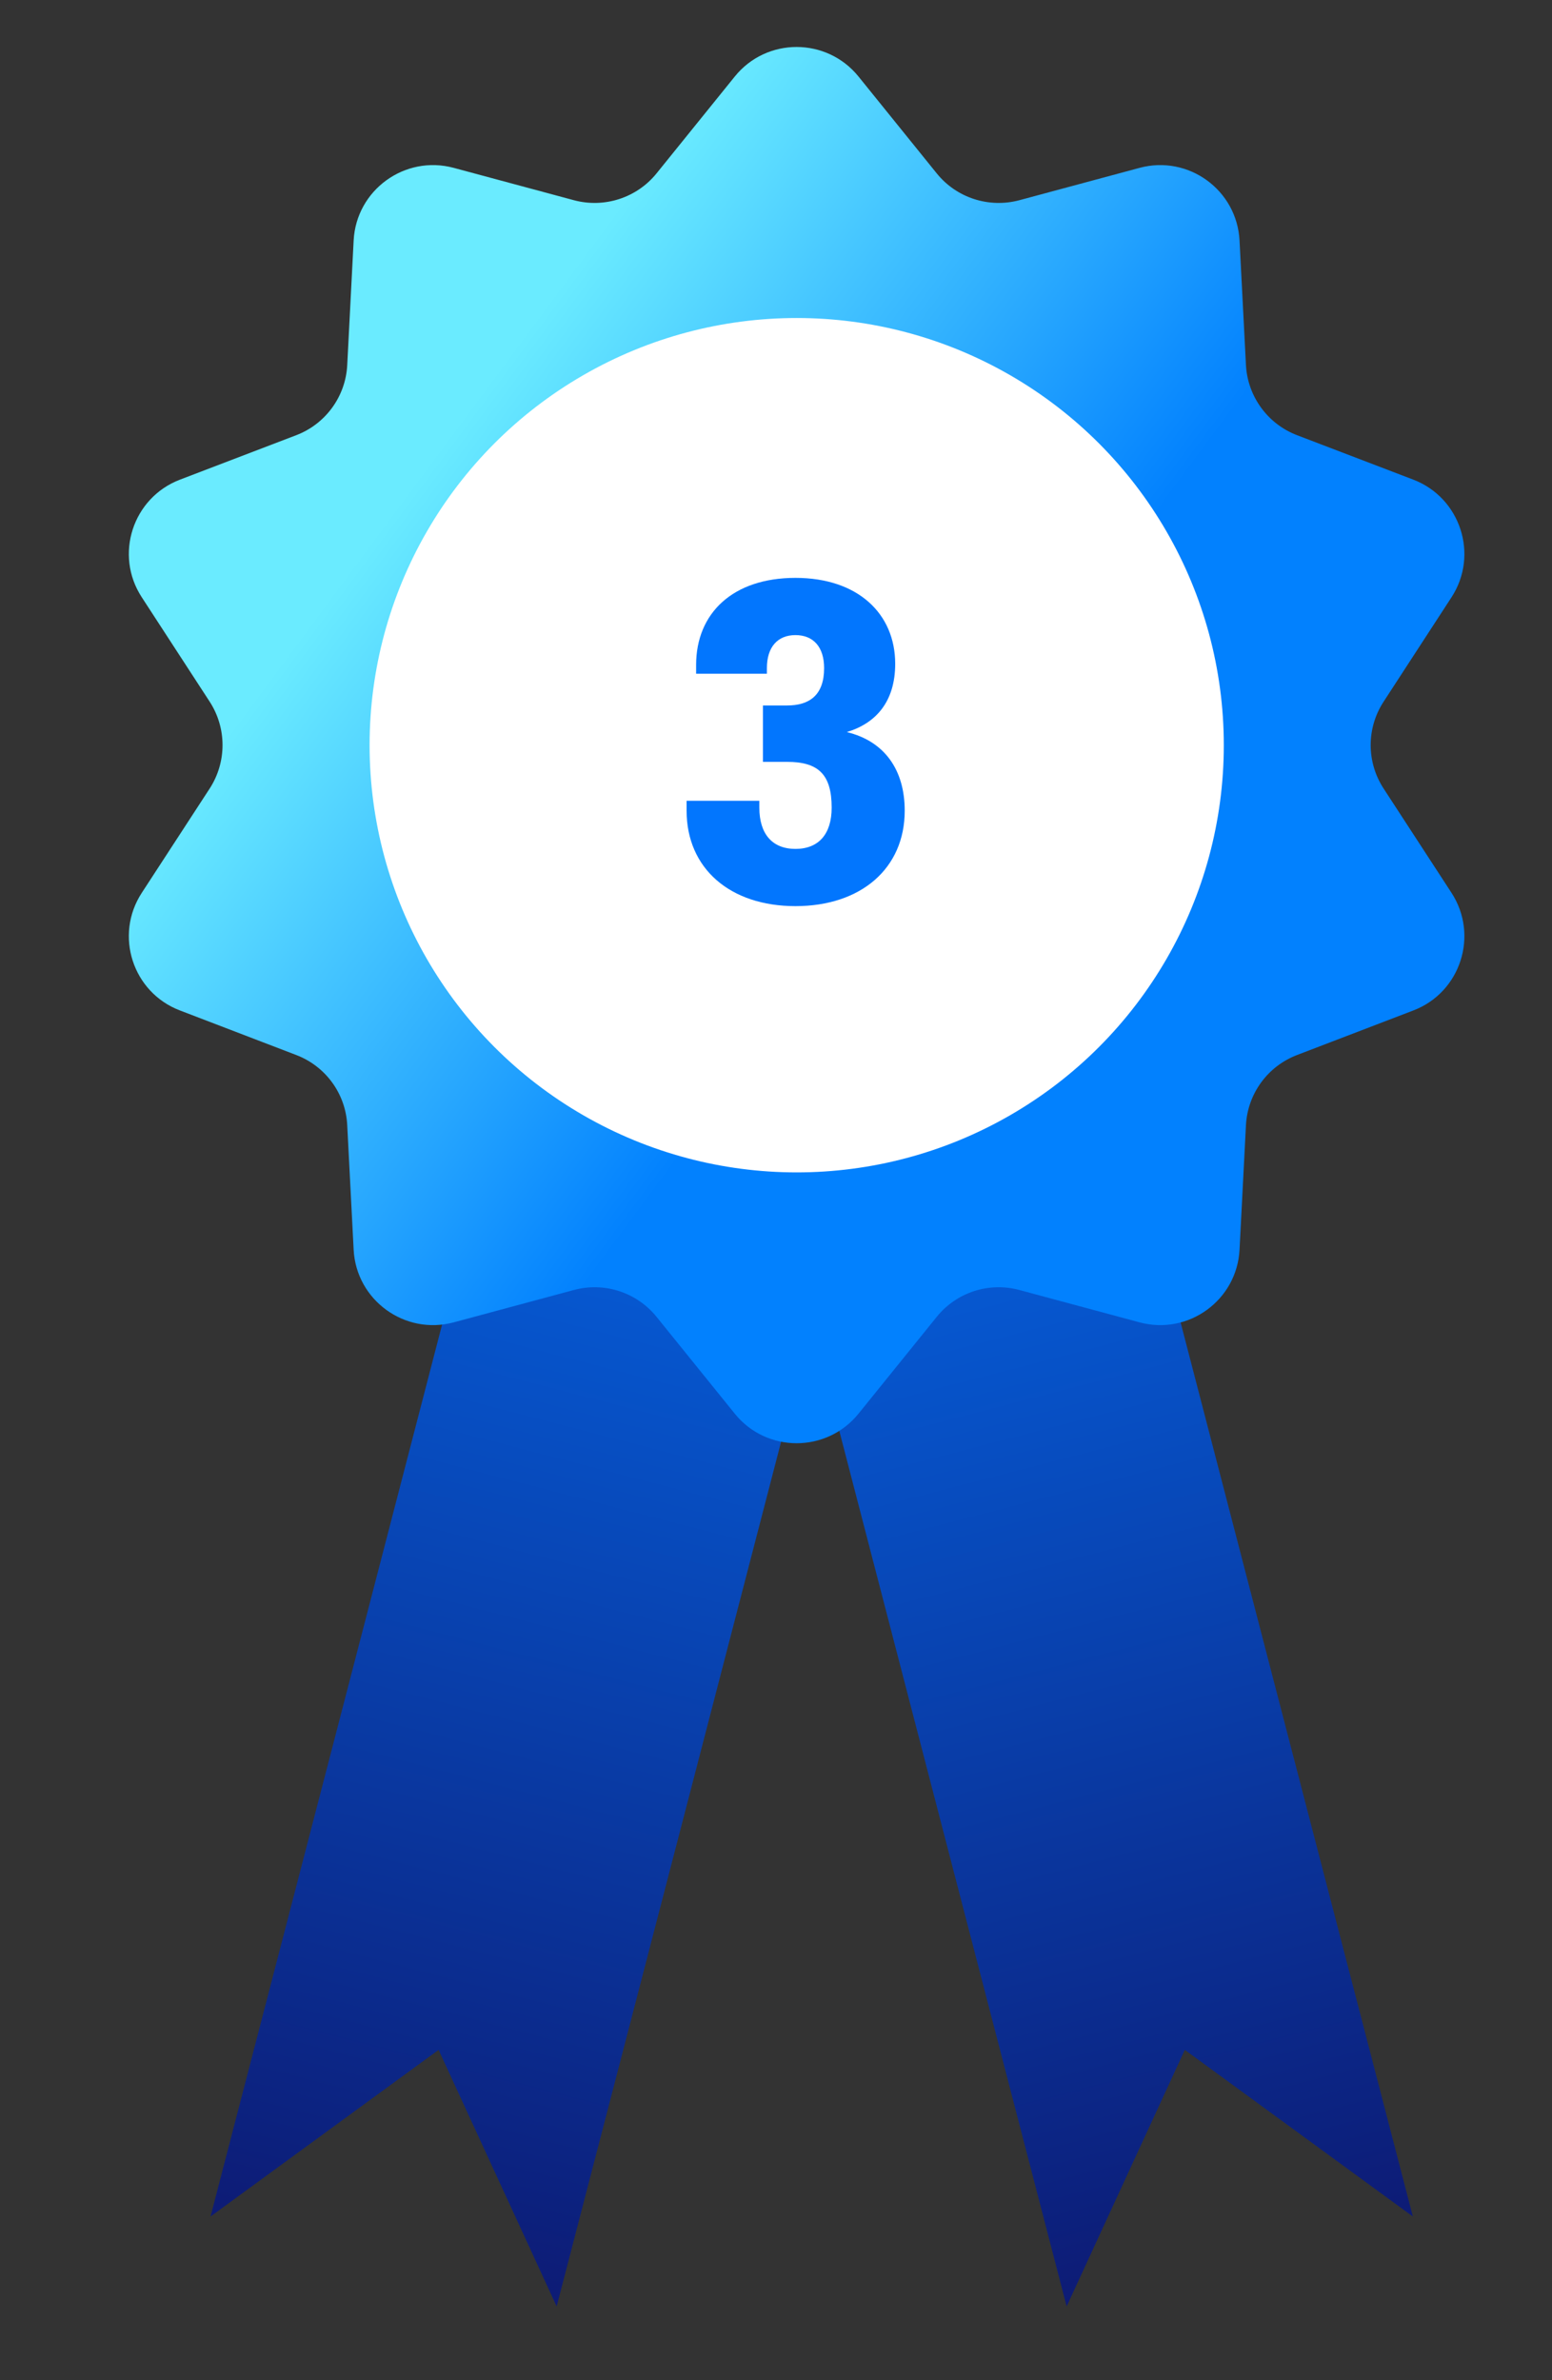 <svg width="15" height="23" viewBox="0 0 15 23" fill="none" xmlns="http://www.w3.org/2000/svg">
<rect x="0" y="0" width="15" height="23" fill="#333333" stroke="none"/>
<path d="M5.702 7.295L9.047 8.163L5.38 22.287L4.239 19.808L2.035 21.418L5.702 7.295Z" fill="url(#paint0_linear_3982_26976)"/>
<path d="M6.641 8.163L9.986 7.295L13.655 21.418L11.451 19.808L10.309 22.287L6.641 8.163Z" fill="url(#paint1_linear_3982_26976)"/>
<path d="M7.102 0.739C7.409 0.359 7.989 0.359 8.297 0.739L9.054 1.676C9.245 1.912 9.557 2.013 9.851 1.935L11.014 1.622C11.486 1.495 11.955 1.836 11.98 2.324L12.042 3.527C12.058 3.83 12.251 4.096 12.535 4.205L13.66 4.635C14.116 4.81 14.295 5.362 14.029 5.771L13.372 6.781C13.206 7.036 13.206 7.364 13.372 7.619L14.029 8.628C14.295 9.038 14.116 9.59 13.66 9.764L12.535 10.195C12.251 10.304 12.058 10.569 12.042 10.873L11.98 12.076C11.955 12.564 11.486 12.905 11.014 12.778L9.851 12.465C9.557 12.386 9.245 12.488 9.054 12.724L8.297 13.661C7.989 14.041 7.409 14.041 7.102 13.661L6.345 12.724C6.154 12.488 5.841 12.386 5.548 12.465L4.385 12.778C3.913 12.905 3.443 12.564 3.418 12.076L3.356 10.873C3.341 10.569 3.148 10.304 2.864 10.195L1.739 9.764C1.282 9.59 1.103 9.038 1.37 8.628L2.027 7.619C2.192 7.364 2.192 7.036 2.027 6.781L1.37 5.771C1.103 5.362 1.282 4.81 1.739 4.635L2.864 4.205C3.148 4.096 3.341 3.83 3.356 3.527L3.418 2.324C3.443 1.836 3.913 1.495 4.385 1.622L5.548 1.935C5.841 2.013 6.154 1.912 6.345 1.676L7.102 0.739Z" fill="url(#paint2_linear_3982_26976)"/>
<ellipse cx="7.7" cy="7.201" rx="4.128" ry="4.128" fill="white"/>
<path d="M7.688 8.203C7.911 8.203 8.038 8.061 8.038 7.804C8.038 7.481 7.907 7.362 7.608 7.362H7.374V6.817H7.608C7.823 6.817 7.965 6.717 7.965 6.456C7.965 6.252 7.861 6.137 7.688 6.137C7.516 6.137 7.412 6.252 7.412 6.456V6.51H6.728V6.425C6.728 5.926 7.082 5.584 7.688 5.584C8.291 5.584 8.652 5.93 8.652 6.414C8.652 6.782 8.464 6.99 8.184 7.074C8.549 7.162 8.744 7.439 8.744 7.834C8.744 8.391 8.322 8.756 7.688 8.756C7.055 8.756 6.636 8.391 6.636 7.834V7.738H7.339V7.804C7.339 8.061 7.466 8.203 7.688 8.203Z" fill="#0276FE"/>
<defs>
<linearGradient id="paint0_linear_3982_26976" x1="7.375" y1="7.729" x2="3.708" y2="21.853" gradientUnits="userSpaceOnUse">
<stop stop-color="#0276FE"/>
<stop offset="1" stop-color="#0D1B75"/>
</linearGradient>
<linearGradient id="paint1_linear_3982_26976" x1="8.314" y1="7.729" x2="11.982" y2="21.852" gradientUnits="userSpaceOnUse">
<stop stop-color="#0276FE"/>
<stop offset="1" stop-color="#0D1B75"/>
</linearGradient>
<linearGradient id="paint2_linear_3982_26976" x1="6.616" y1="1.137" x2="12.308" y2="5.356" gradientUnits="userSpaceOnUse">
<stop stop-color="#6AEBFF"/>
<stop offset="0.84" stop-color="#0281FE"/>
</linearGradient>
</defs>
</svg>
